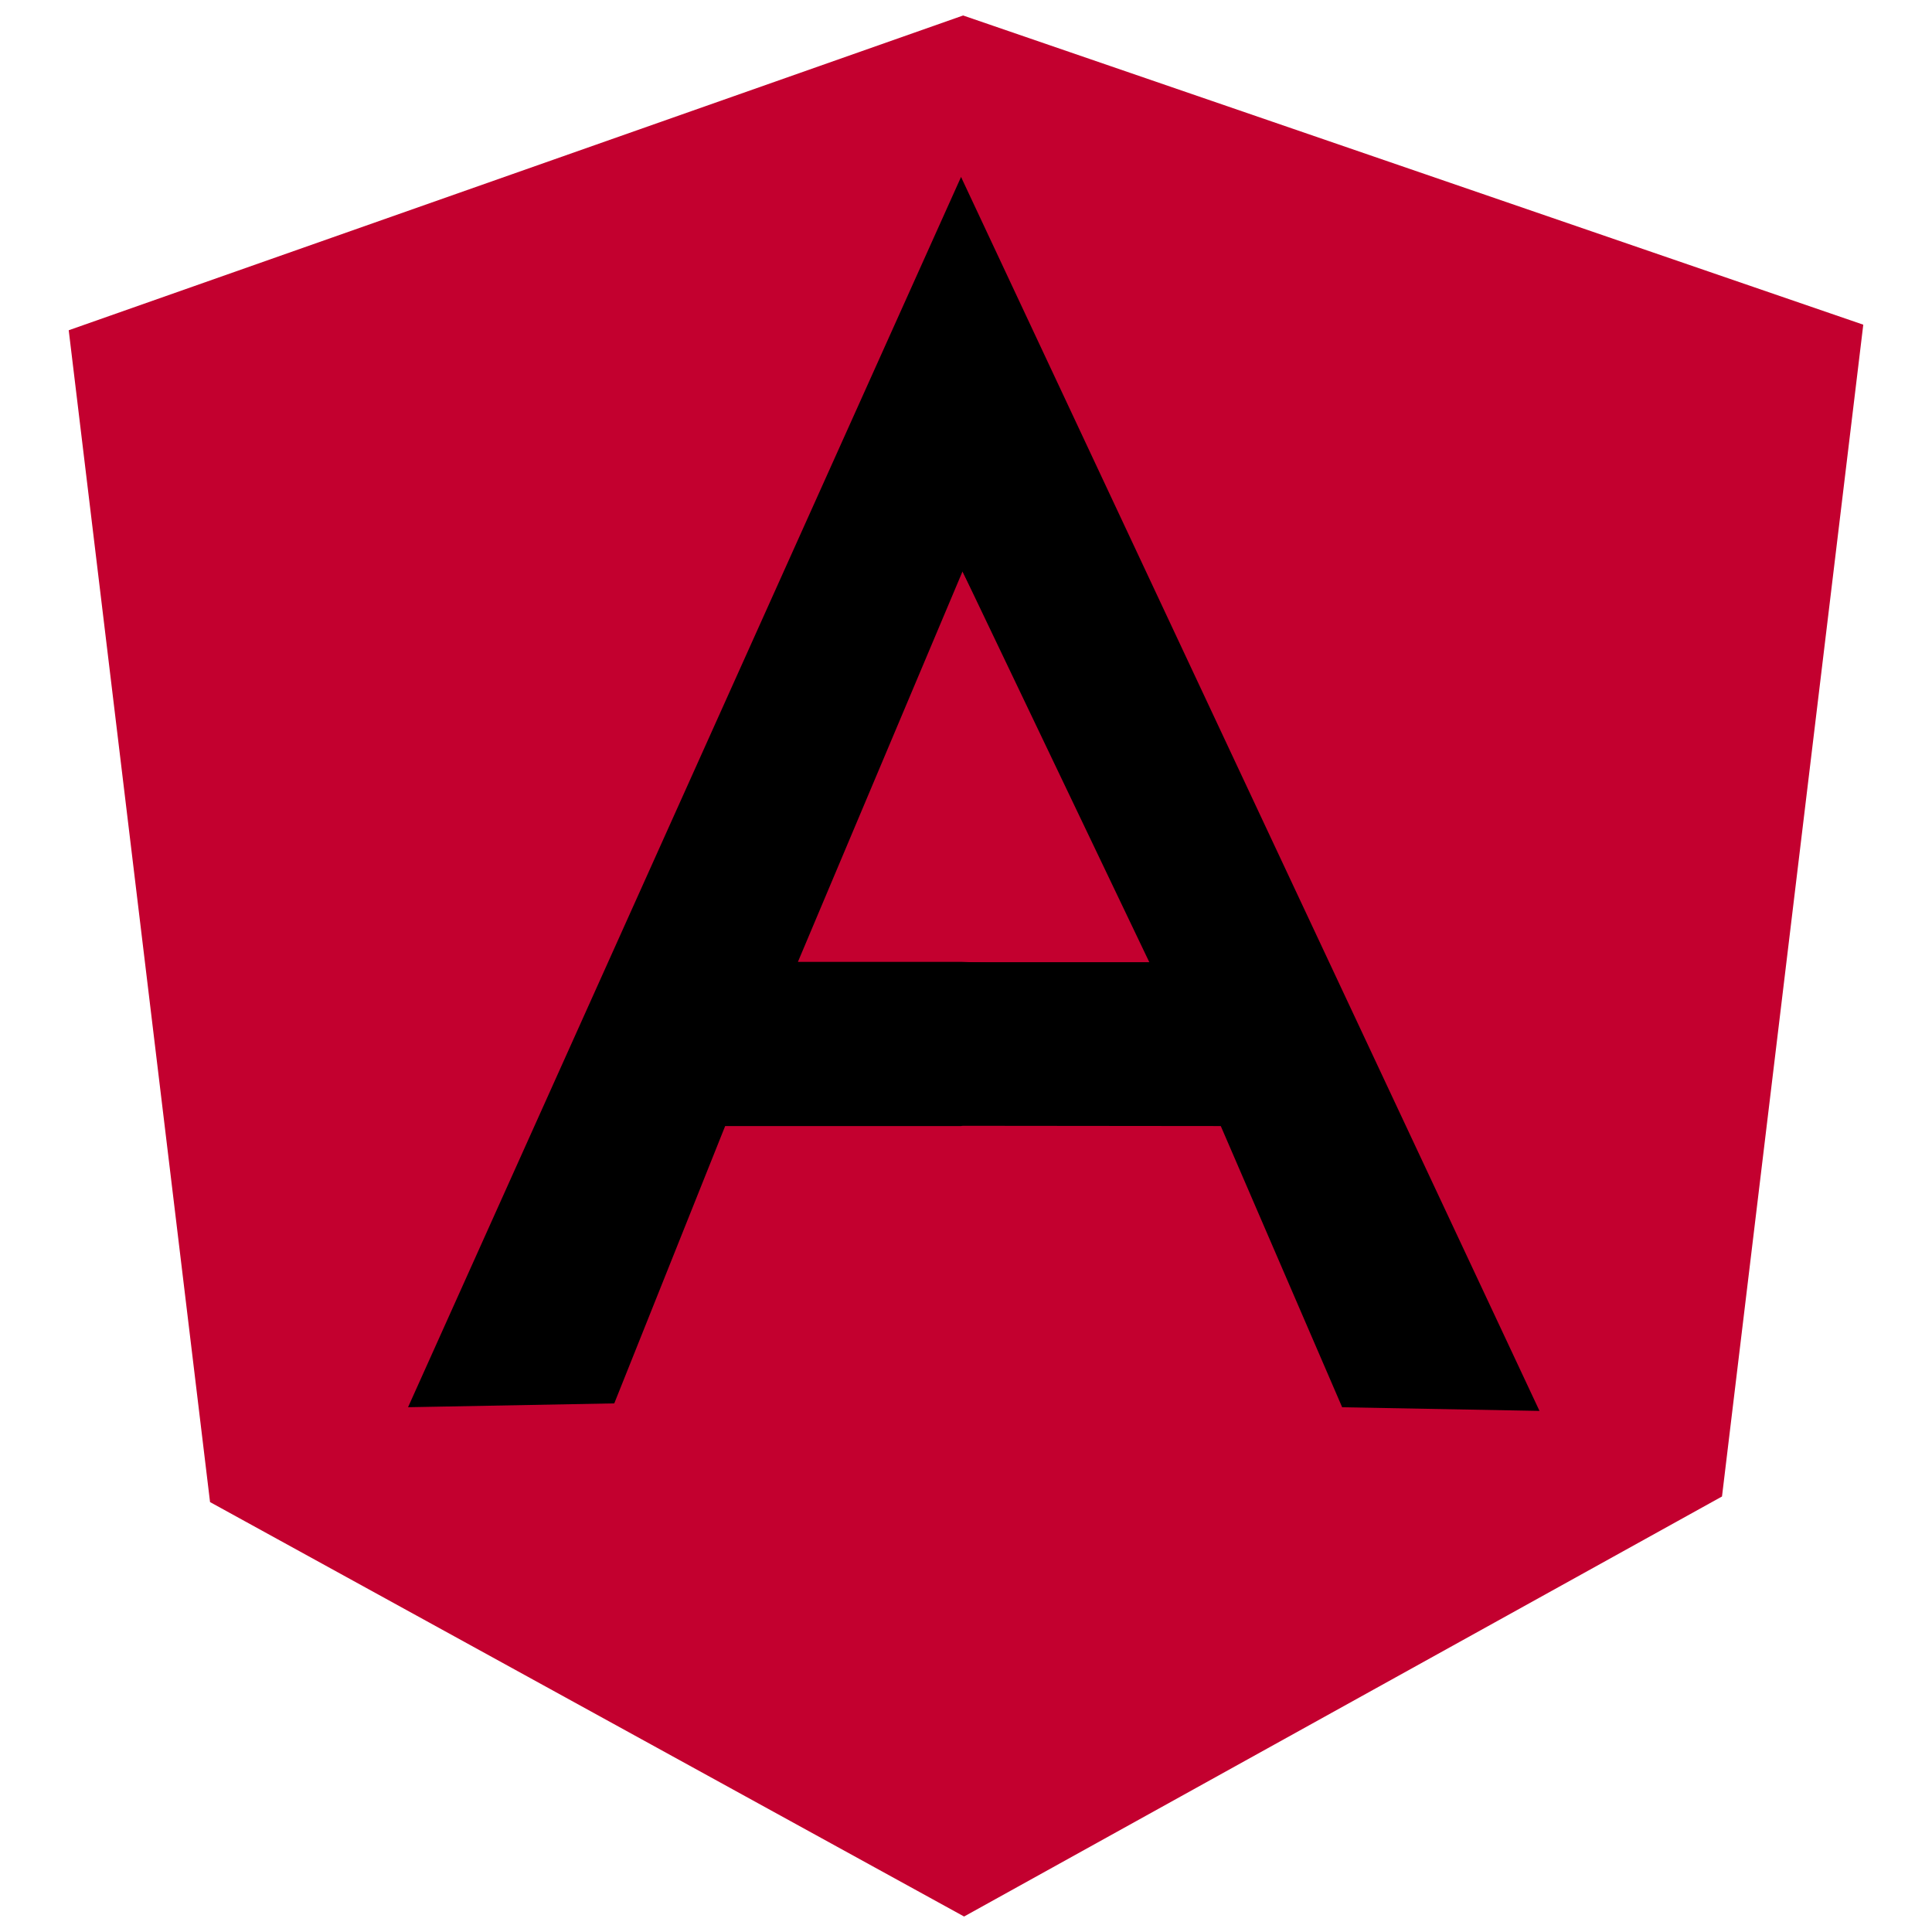 <svg viewBox="0 0 128 128" class="icon">
    <path fill="#c3002f" d="M63.81 1.026L4.553 21.88l9.363 77.637 49.957 27.457 50.214-27.828 9.36-77.635z"></path>
    <path fill="#c3002f" d="M117.536 25.998L63.672 7.629v112.785l45.141-24.983z"></path>
    <path fill="#c3002f" d="M11.201 26.329l8.026 69.434 44.444 24.651V7.627z"></path>
    <path fill="transperent"
        d="M78.499 67.67l-14.827 6.934H48.044l-7.347 18.374-13.663.254 36.638-81.508L78.499 67.67zm-1.434-3.491L63.77 37.858 52.864 63.726h10.807l13.394.453z">
    </path>
    <path fill="transperent"
        d="M63.671 11.724l.098 26.134 12.375 25.888H63.698l-.027 10.841 17.209.017 8.042 18.63 13.074.242z"></path>
</svg>